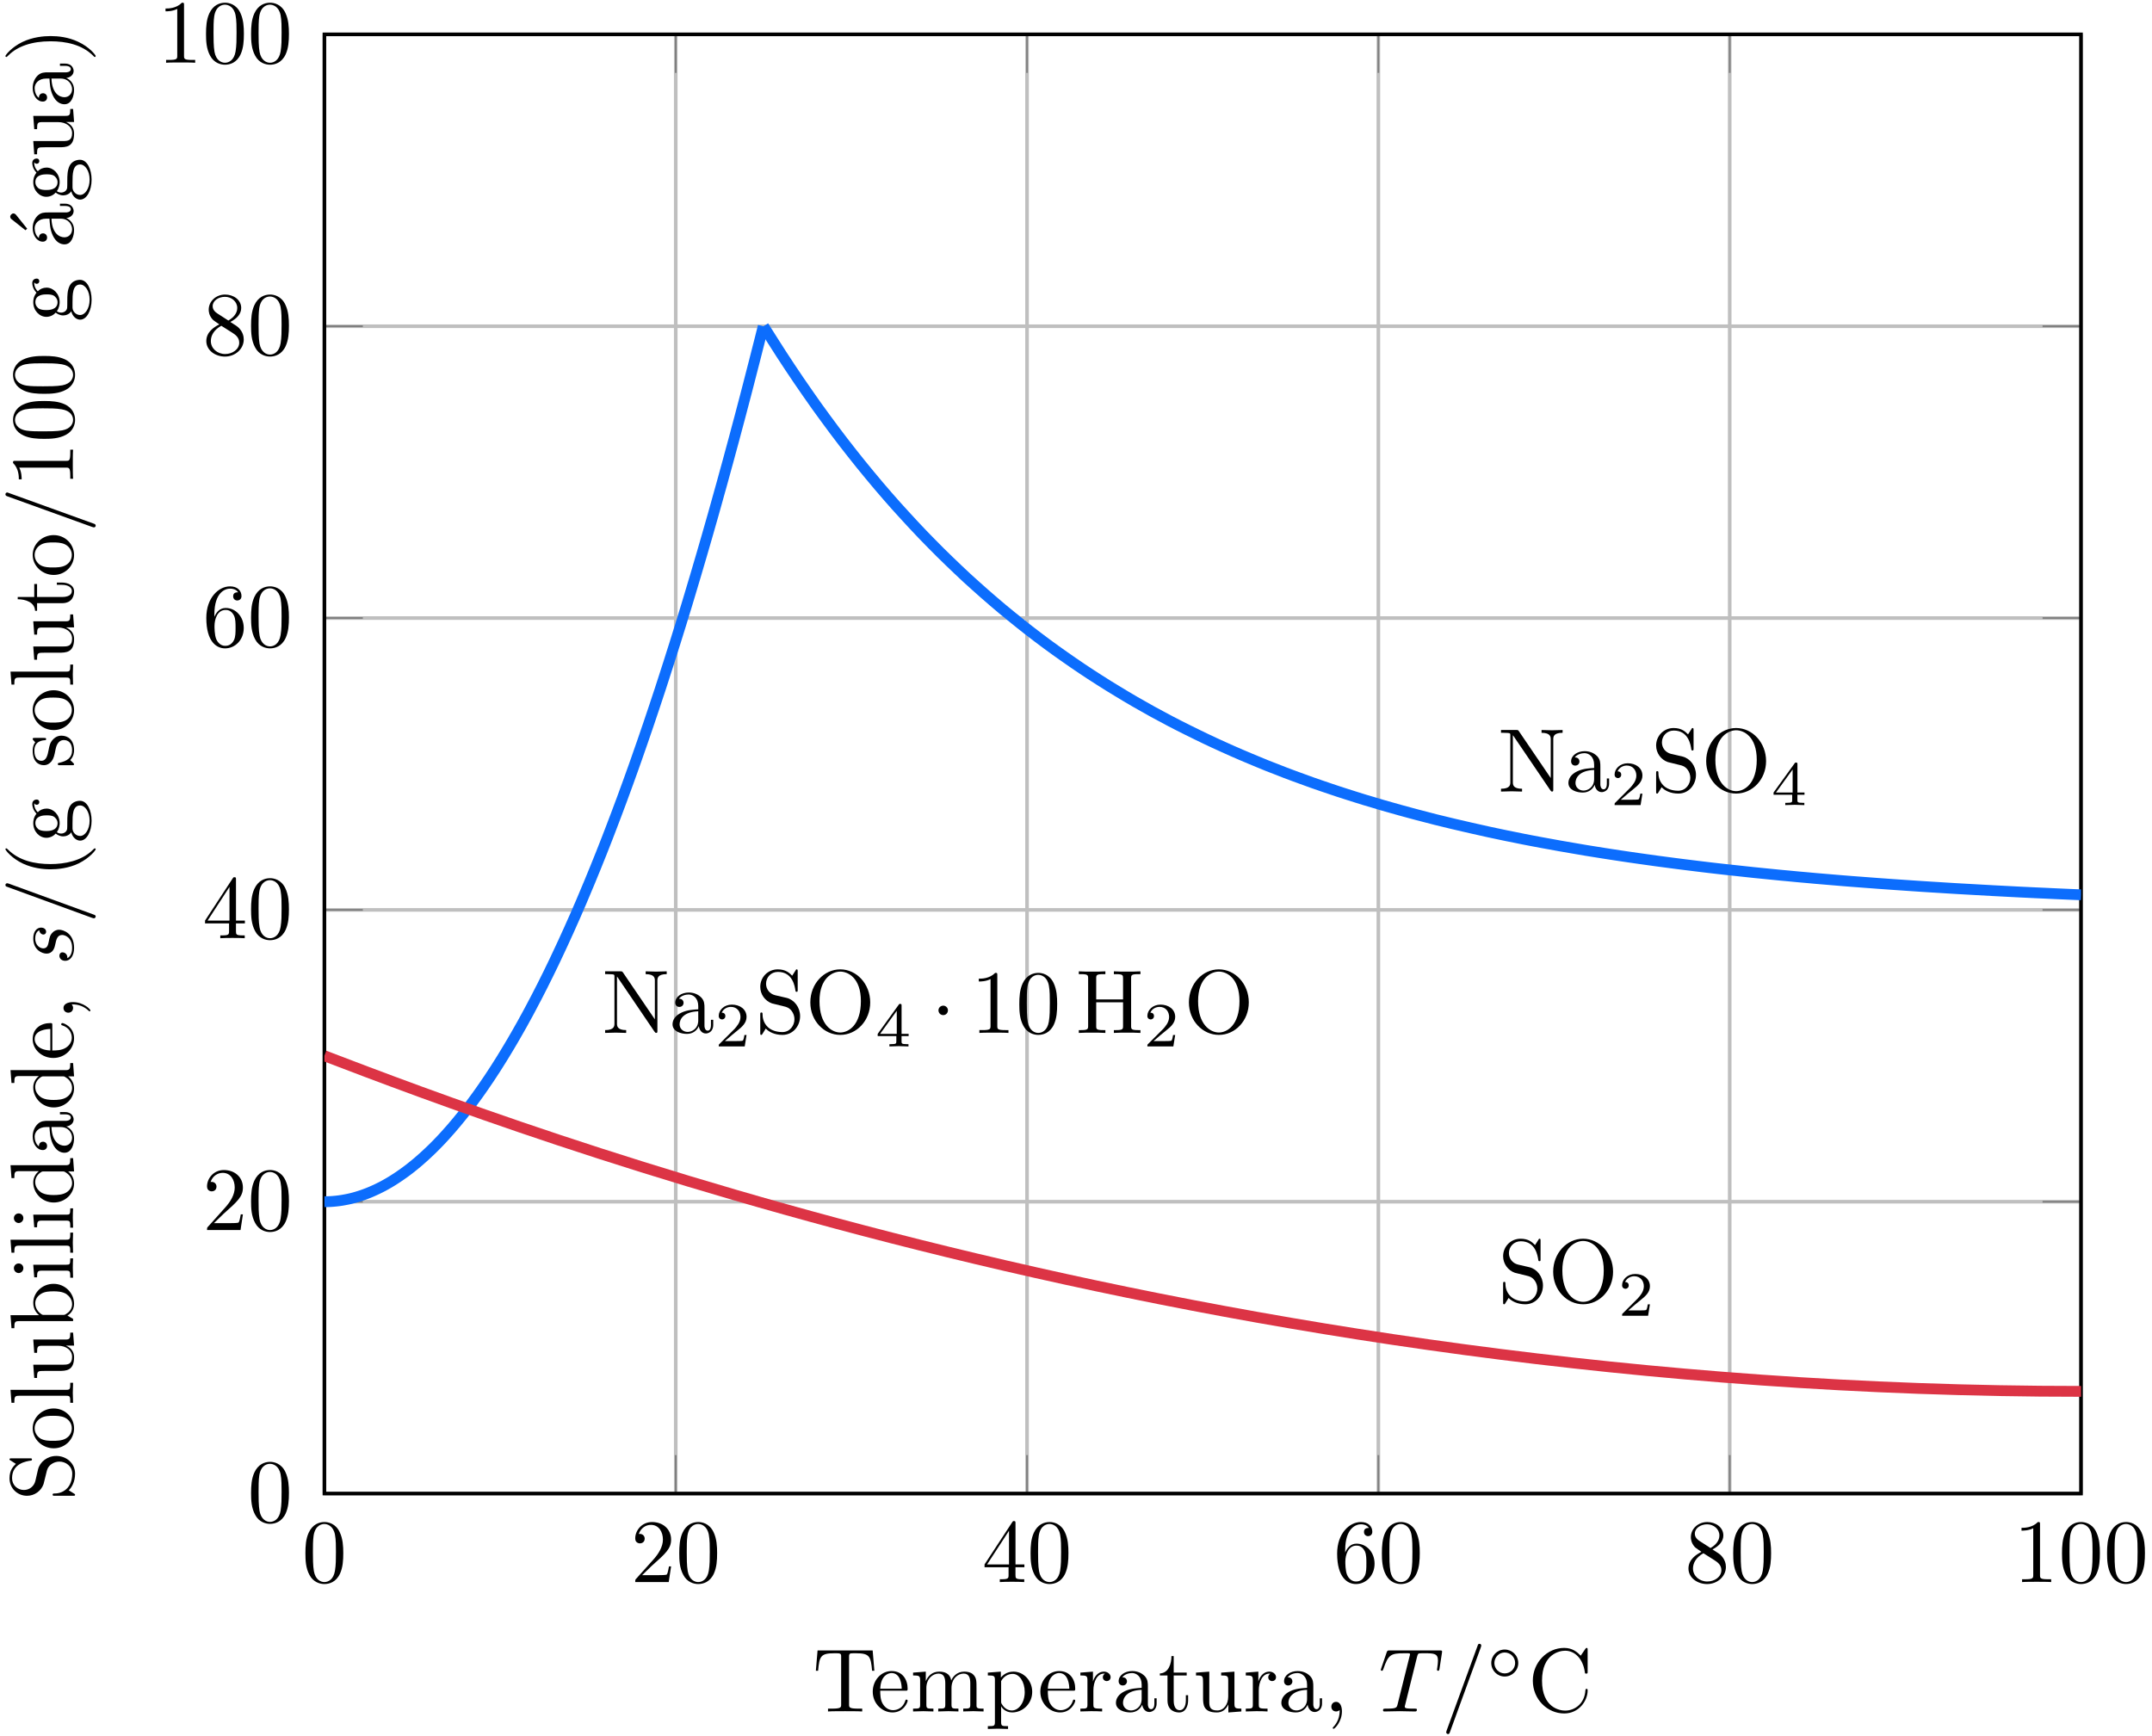 <?xml version="1.0" encoding="UTF-8"?>
<svg width="238pt" height="192pt" version="1.1" viewBox="0 0 238 192" xmlns="http://www.w3.org/2000/svg" xmlns:xlink="http://www.w3.org/1999/xlink">
<defs>
<symbol id="a" overflow="visible">
<path d="m4.578-3.188c0-0.797-0.047-1.594-0.391-2.328-0.453-0.969-1.281-1.125-1.688-1.125-0.609 0-1.328 0.266-1.75 1.188-0.312 0.688-0.359 1.469-0.359 2.266 0 0.75 0.031 1.641 0.453 2.406 0.422 0.797 1.156 1 1.641 1 0.531 0 1.297-0.203 1.734-1.156 0.312-0.688 0.359-1.469 0.359-2.25zm-0.812-0.125c0 0.75 0 1.422-0.109 2.062-0.156 0.953-0.719 1.25-1.172 1.25-0.391 0-0.984-0.25-1.156-1.203-0.109-0.594-0.109-1.516-0.109-2.109 0-0.641 0-1.297 0.078-1.828 0.188-1.188 0.938-1.281 1.188-1.281 0.328 0 0.984 0.188 1.172 1.172 0.109 0.562 0.109 1.312 0.109 1.938z"/>
</symbol>
<symbol id="v" overflow="visible">
<path d="m4.469-1.734h-0.234c-0.062 0.297-0.125 0.734-0.234 0.891-0.062 0.078-0.719 0.078-0.938 0.078h-1.797l1.062-1.031c1.547-1.375 2.141-1.906 2.141-2.906 0-1.141-0.891-1.938-2.109-1.938-1.125 0-1.859 0.922-1.859 1.812 0 0.547 0.5 0.547 0.531 0.547 0.172 0 0.516-0.109 0.516-0.531 0-0.25-0.188-0.516-0.531-0.516-0.078 0-0.094 0-0.125 0.016 0.219-0.656 0.766-1.016 1.344-1.016 0.906 0 1.328 0.812 1.328 1.625 0 0.797-0.484 1.578-1.047 2.203l-1.906 2.125c-0.109 0.109-0.109 0.141-0.109 0.375h3.703z"/>
</symbol>
<symbol id="u" overflow="visible">
<path d="m4.688-1.641v-0.312h-0.984v-4.531c0-0.203 0-0.266-0.172-0.266-0.078 0-0.109 0-0.188 0.125l-3.062 4.672v0.312h2.656v0.859c0 0.359-0.031 0.469-0.766 0.469h-0.203v0.312c0.406-0.031 0.922-0.031 1.344-0.031s0.938 0 1.359 0.031v-0.312h-0.219c-0.734 0-0.75-0.109-0.75-0.469v-0.859zm-1.703-0.312h-2.422l2.422-3.719z"/>
</symbol>
<symbol id="t" overflow="visible">
<path d="m4.562-2.031c0-1.266-0.891-2.219-2-2.219-0.672 0-1.047 0.5-1.25 0.984v-0.25c0-2.516 1.234-2.875 1.75-2.875 0.234 0 0.656 0.062 0.875 0.406-0.156 0-0.547 0-0.547 0.438 0 0.312 0.234 0.469 0.453 0.469 0.156 0 0.469-0.094 0.469-0.484 0-0.594-0.438-1.078-1.266-1.078-1.281 0-2.625 1.281-2.625 3.484 0 2.672 1.156 3.375 2.078 3.375 1.109 0 2.062-0.938 2.062-2.25zm-0.906-0.016c0 0.484 0 0.984-0.172 1.344-0.297 0.594-0.75 0.641-0.984 0.641-0.625 0-0.922-0.594-0.984-0.75-0.188-0.469-0.188-1.266-0.188-1.438 0-0.781 0.328-1.781 1.219-1.781 0.172 0 0.625 0 0.938 0.625 0.172 0.359 0.172 0.875 0.172 1.359z"/>
</symbol>
<symbol id="s" overflow="visible">
<path d="m4.562-1.672c0-0.359-0.109-0.812-0.5-1.234-0.188-0.203-0.344-0.297-0.984-0.703 0.719-0.375 1.203-0.891 1.203-1.547 0-0.922-0.875-1.484-1.781-1.484-1 0-1.812 0.734-1.812 1.672 0 0.172 0.016 0.625 0.438 1.094 0.109 0.109 0.484 0.359 0.734 0.531-0.578 0.297-1.438 0.844-1.438 1.844 0 1.047 1.016 1.719 2.062 1.719 1.125 0 2.078-0.828 2.078-1.891zm-0.719-3.484c0 0.578-0.391 1.047-0.984 1.391l-1.234-0.797c-0.453-0.297-0.5-0.625-0.5-0.797 0-0.609 0.656-1.031 1.359-1.031 0.719 0 1.359 0.516 1.359 1.234zm0.219 3.844c0 0.734-0.75 1.25-1.562 1.25-0.859 0-1.578-0.609-1.578-1.438 0-0.578 0.312-1.219 1.156-1.688l1.234 0.781c0.281 0.188 0.75 0.484 0.75 1.094z"/>
</symbol>
<symbol id="r" overflow="visible">
<path d="m4.172 0v-0.312h-0.312c-0.906 0-0.922-0.109-0.922-0.469v-5.594c0-0.25 0-0.266-0.234-0.266-0.625 0.641-1.5 0.641-1.812 0.641v0.312c0.203 0 0.781 0 1.297-0.266v5.172c0 0.359-0.031 0.469-0.922 0.469h-0.312v0.312c0.344-0.031 1.203-0.031 1.609-0.031 0.391 0 1.266 0 1.609 0.031z"/>
</symbol>
<symbol id="aw" overflow="visible">
<path d="m6.625-2.328c0-0.094 0-0.172-0.125-0.172-0.109 0-0.109 0.062-0.125 0.172-0.078 1.422-1.141 2.234-2.234 2.234-0.609 0-2.562-0.328-2.562-3.312 0-2.969 1.953-3.312 2.562-3.312 1.078 0 1.969 0.906 2.172 2.359 0.016 0.141 0.016 0.172 0.156 0.172 0.156 0 0.156-0.031 0.156-0.234v-2.359c0-0.172 0-0.25-0.109-0.25-0.031 0-0.078 0-0.156 0.125l-0.5 0.734c-0.359-0.359-0.875-0.859-1.828-0.859-1.875 0-3.469 1.594-3.469 3.625 0 2.062 1.609 3.625 3.469 3.625 1.625 0 2.594-1.391 2.594-2.547z"/>
</symbol>
<symbol id="q" overflow="visible">
<path d="m7.141-6.5v-0.312l-1.172 0.031-1.156-0.031v0.312c1.016 0 1.016 0.469 1.016 0.734v4.266l-3.516-5.172c-0.094-0.125-0.094-0.141-0.281-0.141h-1.703v0.312h0.297c0.141 0 0.344 0.016 0.484 0.016 0.234 0.031 0.25 0.047 0.25 0.234v5.203c0 0.266 0 0.734-1.031 0.734v0.312l1.172-0.031 1.156 0.031v-0.312c-1.016 0-1.016-0.469-1.016-0.734v-5.188c0.047 0.047 0.047 0.062 0.094 0.125l4.062 5.984c0.094 0.109 0.109 0.125 0.172 0.125 0.141 0 0.141-0.062 0.141-0.266v-5.5c0-0.266 0-0.734 1.031-0.734z"/>
</symbol>
<symbol id="d" overflow="visible">
<path d="m4.812-0.891v-0.562h-0.25v0.562c0 0.578-0.25 0.641-0.359 0.641-0.328 0-0.359-0.453-0.359-0.5v-1.984c0-0.422 0-0.812-0.359-1.188-0.391-0.391-0.891-0.547-1.375-0.547-0.812 0-1.5 0.469-1.5 1.125 0 0.297 0.203 0.469 0.453 0.469 0.281 0 0.469-0.203 0.469-0.453 0-0.125-0.062-0.453-0.516-0.453 0.266-0.359 0.766-0.469 1.078-0.469 0.484 0 1.062 0.391 1.062 1.281v0.359c-0.516 0.031-1.219 0.062-1.844 0.359-0.75 0.344-1 0.859-1 1.297 0 0.812 0.969 1.062 1.594 1.062 0.672 0 1.125-0.406 1.312-0.859 0.047 0.391 0.312 0.812 0.781 0.812 0.203 0 0.812-0.141 0.812-0.953zm-1.656-0.5c0 0.938-0.719 1.281-1.172 1.281-0.484 0-0.891-0.344-0.891-0.844 0-0.547 0.406-1.375 2.062-1.438z"/>
</symbol>
<symbol id="i" overflow="visible">
<path d="m4.969-1.859c0-0.984-0.656-1.812-1.484-2.016l-1.281-0.297c-0.625-0.156-1-0.688-1-1.266 0-0.703 0.531-1.312 1.312-1.312 1.656 0 1.875 1.641 1.938 2.078 0.016 0.062 0.016 0.125 0.125 0.125 0.125 0 0.125-0.047 0.125-0.234v-2c0-0.172 0-0.25-0.109-0.25-0.062 0-0.078 0.016-0.141 0.141l-0.359 0.562c-0.297-0.297-0.703-0.703-1.594-0.703-1.109 0-1.938 0.875-1.938 1.938 0 0.828 0.531 1.562 1.297 1.828 0.109 0.031 0.625 0.156 1.328 0.328 0.266 0.062 0.562 0.141 0.844 0.5 0.203 0.266 0.312 0.594 0.312 0.922 0 0.703-0.5 1.422-1.344 1.422-0.281 0-1.047-0.047-1.578-0.531-0.578-0.547-0.609-1.172-0.609-1.531-0.016-0.109-0.094-0.109-0.125-0.109-0.125 0-0.125 0.078-0.125 0.25v2c0 0.172 0 0.234 0.109 0.234 0.062 0 0.078-0.016 0.141-0.125 0 0 0.031-0.047 0.359-0.578 0.312 0.344 0.953 0.703 1.844 0.703 1.156 0 1.953-0.969 1.953-2.078z"/>
</symbol>
<symbol id="c" overflow="visible">
<path d="m7.188-3.375c0-2.031-1.5-3.656-3.312-3.656-1.797 0-3.312 1.594-3.312 3.656 0 2.047 1.531 3.594 3.312 3.594 1.812 0 3.312-1.578 3.312-3.594zm-1.031-0.141c0 2.641-1.359 3.469-2.281 3.469-0.953 0-2.297-0.875-2.297-3.469 0-2.578 1.469-3.266 2.297-3.266 0.859 0 2.281 0.703 2.281 3.266z"/>
</symbol>
<symbol id="aq" overflow="visible">
<path d="m4.172 0v-0.312h-0.312c-0.906 0-0.922-0.109-0.922-0.469v-5.594c0-0.25 0-0.266-0.234-0.266-0.625 0.641-1.5 0.641-1.812 0.641v0.312c0.203 0 0.781 0 1.297-0.266v5.172c0 0.359-0.031 0.469-0.922 0.469h-0.312v0.312c0.344-0.031 1.203-0.031 1.609-0.031 0.391 0 1.266 0 1.609 0.031z"/>
</symbol>
<symbol id="ap" overflow="visible">
<path d="m4.578-3.188c0-0.797-0.047-1.594-0.391-2.328-0.453-0.969-1.281-1.125-1.688-1.125-0.609 0-1.328 0.266-1.75 1.188-0.312 0.688-0.359 1.469-0.359 2.266 0 0.75 0.031 1.641 0.453 2.406 0.422 0.797 1.156 1 1.641 1 0.531 0 1.297-0.203 1.734-1.156 0.312-0.688 0.359-1.469 0.359-2.25zm-0.812-0.125c0 0.75 0 1.422-0.109 2.062-0.156 0.953-0.719 1.25-1.172 1.25-0.391 0-0.984-0.25-1.156-1.203-0.109-0.594-0.109-1.516-0.109-2.109 0-0.641 0-1.297 0.078-1.828 0.188-1.188 0.938-1.281 1.188-1.281 0.328 0 0.984 0.188 1.172 1.172 0.109 0.562 0.109 1.312 0.109 1.938z"/>
</symbol>
<symbol id="ao" overflow="visible">
<path d="m7.141 0v-0.312h-0.25c-0.766 0-0.781-0.109-0.781-0.469v-5.25c0-0.359 0.016-0.469 0.781-0.469h0.25v-0.312c-0.359 0.031-1.094 0.031-1.469 0.031s-1.125 0-1.469-0.031v0.312h0.234c0.766 0 0.781 0.109 0.781 0.469v2.328h-2.969v-2.328c0-0.359 0.016-0.469 0.781-0.469h0.234v-0.312c-0.344 0.031-1.078 0.031-1.469 0.031-0.375 0-1.125 0-1.469-0.031v0.312h0.234c0.766 0 0.797 0.109 0.797 0.469v5.25c0 0.359-0.031 0.469-0.797 0.469h-0.234v0.312c0.344-0.031 1.094-0.031 1.469-0.031s1.125 0 1.469 0.031v-0.312h-0.234c-0.766 0-0.781-0.109-0.781-0.469v-2.609h2.969v2.609c0 0.359-0.016 0.469-0.781 0.469h-0.234v0.312c0.344-0.031 1.078-0.031 1.453-0.031 0.391 0 1.125 0 1.484 0.031z"/>
</symbol>
<symbol id="an" overflow="visible">
<path d="m6.828-4.5-0.188-2.25h-6.094l-0.188 2.25h0.25c0.141-1.609 0.281-1.938 1.797-1.938 0.172 0 0.438 0 0.531 0.016 0.219 0.047 0.219 0.156 0.219 0.375v5.266c0 0.328 0 0.469-1.047 0.469h-0.406v0.312c0.406-0.031 1.422-0.031 1.891-0.031 0.453 0 1.484 0 1.891 0.031v-0.312h-0.406c-1.047 0-1.047-0.141-1.047-0.469v-5.266c0-0.188 0-0.328 0.188-0.375 0.109-0.016 0.375-0.016 0.562-0.016 1.516 0 1.656 0.328 1.797 1.938z"/>
</symbol>
<symbol id="o" overflow="visible">
<path d="m4.141-1.188c0-0.094-0.078-0.125-0.141-0.125-0.078 0-0.109 0.062-0.125 0.141-0.344 1.031-1.25 1.031-1.344 1.031-0.5 0-0.891-0.297-1.125-0.672-0.297-0.469-0.297-1.125-0.297-1.484h2.781c0.219 0 0.25 0 0.25-0.219 0-0.984-0.547-1.953-1.781-1.953-1.156 0-2.078 1.031-2.078 2.281 0 1.328 1.047 2.297 2.188 2.297 1.219 0 1.672-1.109 1.672-1.297zm-0.656-1.328h-2.375c0.062-1.484 0.906-1.734 1.25-1.734 1.016 0 1.125 1.344 1.125 1.734z"/>
</symbol>
<symbol id="av" overflow="visible">
<path d="m8.109 0v-0.312c-0.516 0-0.766 0-0.781-0.297v-1.906c0-0.859 0-1.156-0.312-1.516-0.141-0.172-0.469-0.375-1.047-0.375-0.828 0-1.281 0.594-1.438 0.984-0.141-0.875-0.875-0.984-1.328-0.984-0.734 0-1.203 0.422-1.484 1.047v-1.047l-1.406 0.109v0.312c0.703 0 0.781 0.062 0.781 0.562v2.672c0 0.438-0.109 0.438-0.781 0.438v0.312l1.141-0.031 1.109 0.031v-0.312c-0.672 0-0.781 0-0.781-0.438v-1.844c0-1.031 0.719-1.594 1.344-1.594 0.641 0 0.75 0.531 0.75 1.109v2.328c0 0.438-0.109 0.438-0.781 0.438v0.312l1.125-0.031 1.109 0.031v-0.312c-0.656 0-0.766 0-0.766-0.438v-1.844c0-1.031 0.703-1.594 1.344-1.594 0.625 0 0.734 0.531 0.734 1.109v2.328c0 0.438-0.109 0.438-0.781 0.438v0.312l1.125-0.031z"/>
</symbol>
<symbol id="au" overflow="visible">
<path d="m5.188-2.156c0-1.266-0.953-2.25-2.078-2.25-0.781 0-1.203 0.438-1.391 0.656v-0.656l-1.438 0.109v0.312c0.703 0 0.781 0.062 0.781 0.5v4.656c0 0.453-0.109 0.453-0.781 0.453v0.312l1.109-0.031 1.125 0.031v-0.312c-0.656 0-0.766 0-0.766-0.453v-1.766c0.047 0.172 0.469 0.703 1.219 0.703 1.188 0 2.219-0.984 2.219-2.266zm-0.828 0c0 1.203-0.688 2.047-1.422 2.047-0.406 0-0.781-0.203-1.047-0.609-0.141-0.203-0.141-0.219-0.141-0.422v-2.219c0.281-0.516 0.766-0.797 1.281-0.797 0.734 0 1.328 0.875 1.328 2z"/>
</symbol>
<symbol id="p" overflow="visible">
<path d="m3.625-3.797c0-0.312-0.312-0.609-0.734-0.609-0.734 0-1.094 0.672-1.219 1.094v-1.094l-1.391 0.109v0.312c0.703 0 0.781 0.062 0.781 0.562v2.672c0 0.438-0.109 0.438-0.781 0.438v0.312l1.141-0.031c0.391 0 0.859 0 1.266 0.031v-0.312h-0.219c-0.734 0-0.75-0.109-0.75-0.469v-1.531c0-0.984 0.422-1.875 1.172-1.875 0.062 0 0.094 0 0.109 0.016-0.031 0-0.234 0.125-0.234 0.391s0.219 0.422 0.438 0.422c0.172 0 0.422-0.125 0.422-0.438z"/>
</symbol>
<symbol id="at" overflow="visible">
<path d="m3.312-1.234v-0.562h-0.25v0.547c0 0.734-0.297 1.109-0.672 1.109-0.672 0-0.672-0.906-0.672-1.078v-2.766h1.438v-0.312h-1.438v-1.828h-0.25c0 0.812-0.297 1.875-1.281 1.922v0.219h0.844v2.75c0 1.219 0.938 1.344 1.297 1.344 0.703 0 0.984-0.703 0.984-1.344z"/>
</symbol>
<symbol id="as" overflow="visible">
<path d="m5.328 0v-0.312c-0.688 0-0.766-0.062-0.766-0.562v-3.531l-1.469 0.109v0.312c0.688 0 0.781 0.062 0.781 0.562v1.766c0 0.875-0.484 1.547-1.219 1.547-0.828 0-0.875-0.469-0.875-0.984v-3.312l-1.469 0.109v0.312c0.781 0 0.781 0.031 0.781 0.906v1.5c0 0.781 0 1.688 1.516 1.688 0.562 0 1-0.281 1.281-0.891v0.891z"/>
</symbol>
<symbol id="ar" overflow="visible">
<path d="m2.031-0.016c0-0.625-0.25-1.047-0.641-1.047-0.359 0-0.531 0.281-0.531 0.531 0 0.266 0.172 0.531 0.531 0.531 0.141 0 0.281-0.062 0.391-0.156 0.016 0.781-0.25 1.391-0.688 1.859-0.062 0.062-0.078 0.078-0.078 0.109 0 0.078 0.047 0.109 0.094 0.109 0.125 0 0.922-0.781 0.922-1.938z"/>
</symbol>
<symbol id="b" overflow="visible">
<path d="m3.516-1.266h-0.234c-0.016 0.156-0.094 0.562-0.188 0.625-0.047 0.047-0.578 0.047-0.688 0.047h-1.281c0.734-0.641 0.984-0.844 1.391-1.172 0.516-0.406 1-0.844 1-1.5 0-0.844-0.734-1.359-1.625-1.359-0.859 0-1.453 0.609-1.453 1.25 0 0.344 0.297 0.391 0.375 0.391 0.156 0 0.359-0.125 0.359-0.375 0-0.125-0.047-0.375-0.406-0.375 0.219-0.484 0.688-0.641 1.016-0.641 0.703 0 1.062 0.547 1.062 1.109 0 0.609-0.438 1.078-0.656 1.328l-1.672 1.672c-0.078 0.062-0.078 0.078-0.078 0.266h2.875z"/>
</symbol>
<symbol id="n" overflow="visible">
<path d="m3.688-1.141v-0.25h-0.781v-3.109c0-0.141 0-0.203-0.141-0.203-0.094 0-0.125 0-0.188 0.109l-2.312 3.203v0.25h2.062v0.562c0 0.25 0 0.328-0.578 0.328h-0.188v0.25l1.047-0.031 1.062 0.031v-0.25h-0.188c-0.578 0-0.578-0.078-0.578-0.328v-0.562zm-1.312-0.25h-1.844l1.844-2.547z"/>
</symbol>
<symbol id="am" overflow="visible">
<path d="m1.906-2.5c0-0.281-0.234-0.516-0.516-0.516-0.297 0-0.531 0.234-0.531 0.516 0 0.297 0.234 0.531 0.531 0.531 0.281 0 0.516-0.234 0.516-0.531z"/>
</symbol>
<symbol id="al" overflow="visible">
<path d="m6.734-4.734 0.266-1.734c0.016-0.047 0.016-0.141 0.016-0.172 0-0.109-0.094-0.109-0.266-0.109h-5.531c-0.234 0-0.25 0.016-0.328 0.203l-0.594 1.75c0 0.016-0.062 0.188-0.062 0.188 0 0.047 0.062 0.109 0.125 0.109 0.094 0 0.109-0.062 0.172-0.219 0.531-1.547 0.797-1.719 2.266-1.719h0.391c0.281 0 0.281 0.031 0.281 0.125 0 0.047-0.031 0.172-0.047 0.203l-1.328 5.328c-0.094 0.359-0.125 0.469-1.188 0.469-0.359 0-0.422 0-0.422 0.188 0 0.125 0.109 0.125 0.172 0.125 0.266 0 0.547-0.016 0.812-0.016l0.859-0.016 0.828 0.016c0.281 0 0.578 0.016 0.859 0.016 0.094 0 0.219 0 0.219-0.203 0-0.109-0.078-0.109-0.344-0.109-0.234 0-0.375 0-0.625-0.016-0.297-0.031-0.375-0.062-0.375-0.219 0 0 0-0.062 0.047-0.203l1.312-5.297c0.078-0.281 0.109-0.344 0.234-0.375 0.094-0.016 0.422-0.016 0.625-0.016 1.016 0 1.453 0.031 1.453 0.812 0 0.156-0.031 0.547-0.078 0.797 0 0.047-0.031 0.156-0.031 0.188 0 0.062 0.031 0.141 0.125 0.141 0.109 0 0.125-0.078 0.156-0.234z"/>
</symbol>
<symbol id="ak" overflow="visible">
<path d="m4.422-7.281c0-0.109-0.078-0.203-0.188-0.203-0.078 0-0.141 0.031-0.172 0.094l-3.469 9.5c-0.047 0.141-0.047 0.188-0.047 0.188 0 0.109 0.094 0.203 0.203 0.203 0.125 0 0.156-0.078 0.219-0.25l3.406-9.344c0.047-0.141 0.047-0.188 0.047-0.188z"/>
</symbol>
<symbol id="aj" overflow="visible">
<path d="m3.531-1.734c0-0.859-0.688-1.5-1.5-1.5-0.828 0-1.484 0.672-1.484 1.484 0 0.844 0.672 1.5 1.484 1.5 0.828 0 1.5-0.672 1.5-1.484zm-0.344-0.016c0 0.641-0.516 1.156-1.156 1.156s-1.141-0.531-1.141-1.141c0-0.656 0.516-1.172 1.141-1.172 0.656 0 1.156 0.531 1.156 1.156z"/>
</symbol>
<symbol id="ai" overflow="visible">
<path d="m-1.859-4.969c-0.984 0-1.812 0.656-2.016 1.484l-0.297 1.281c-0.156 0.625-0.688 1-1.266 1-0.703 0-1.312-0.531-1.312-1.312 0-1.656 1.641-1.875 2.078-1.938 0.062-0.016 0.125-0.016 0.125-0.125 0-0.125-0.047-0.125-0.234-0.125h-2c-0.172 0-0.25 0-0.25 0.109 0 0.062 0.016 0.078 0.141 0.141l0.562 0.359c-0.297 0.297-0.703 0.703-0.703 1.594 0 1.109 0.875 1.938 1.938 1.938 0.828 0 1.562-0.531 1.828-1.297 0.031-0.109 0.156-0.625 0.328-1.328 0.062-0.266 0.141-0.562 0.5-0.844 0.266-0.203 0.594-0.312 0.922-0.312 0.703 0 1.422 0.5 1.422 1.344 0 0.281-0.047 1.047-0.531 1.578-0.547 0.578-1.172 0.609-1.531 0.609-0.109 0.016-0.109 0.094-0.109 0.125 0 0.125 0.078 0.125 0.25 0.125h2c0.172 0 0.234 0 0.234-0.109 0-0.062-0.016-0.078-0.125-0.141 0 0-0.047-0.031-0.578-0.359 0.344-0.312 0.703-0.953 0.703-1.844 0-1.156-0.969-1.953-2.078-1.953z"/>
</symbol>
<symbol id="g" overflow="visible">
<path d="m-2.141-4.688c-1.266 0-2.328 0.984-2.328 2.188 0 1.25 1.094 2.219 2.328 2.219 1.297 0 2.25-1.031 2.25-2.203 0-1.203-0.984-2.203-2.25-2.203zm-0.078 0.812c0.359 0 0.906 0 1.344 0.219 0.453 0.234 0.734 0.672 0.734 1.156 0 0.438-0.203 0.875-0.672 1.141-0.438 0.25-1.047 0.25-1.406 0.25-0.391 0-0.922 0-1.359-0.234-0.453-0.266-0.672-0.734-0.672-1.141 0-0.438 0.219-0.859 0.656-1.125 0.422-0.266 1-0.266 1.375-0.266z"/>
</symbol>
<symbol id="f" overflow="visible">
<path d="m0-2.547h-0.312c0 0.672 0 0.781-0.438 0.781h-6.172l0.109 1.438h0.312c0-0.703 0.062-0.781 0.562-0.781h5.188c0.438 0 0.438 0.109 0.438 0.781h0.312l-0.031-1.109z"/>
</symbol>
<symbol id="e" overflow="visible">
<path d="m0-5.328h-0.312c0 0.688-0.062 0.766-0.562 0.766h-3.531l0.109 1.469h0.312c0-0.688 0.062-0.781 0.562-0.781h1.766c0.875 0 1.547 0.484 1.547 1.219 0 0.828-0.469 0.875-0.984 0.875h-3.312l0.109 1.469h0.312c0-0.781 0.031-0.781 0.906-0.781h1.5c0.781 0 1.688 0 1.688-1.516 0-0.562-0.281-1-0.891-1.281h0.891z"/>
</symbol>
<symbol id="ab" overflow="visible">
<path d="m-2.156-5.188c-1.266 0-2.25 0.969-2.25 2.109 0 0.781 0.469 1.203 0.641 1.359h-3.156l0.109 1.438h0.312c0-0.703 0.062-0.781 0.562-0.781h5.938v-0.25l-0.625-0.359c0.234-0.141 0.734-0.562 0.734-1.297 0-1.188-0.984-2.219-2.266-2.219zm0 0.828c0.359 0 0.953 0.016 1.406 0.297 0.312 0.219 0.641 0.594 0.641 1.125 0 0.453-0.234 0.812-0.609 1.047-0.203 0.141-0.234 0.141-0.422 0.141h-2.047c-0.188 0-0.203 0-0.359-0.109-0.562-0.391-0.641-0.938-0.641-1.172 0-0.453 0.266-0.812 0.641-1.047 0.406-0.266 0.969-0.281 1.391-0.281z"/>
</symbol>
<symbol id="l" overflow="visible">
<path d="m0-2.469h-0.312c0 0.672-0.047 0.703-0.438 0.703h-3.656l0.109 1.391h0.312c0-0.641 0.062-0.734 0.547-0.734h2.688c0.438 0 0.438 0.109 0.438 0.781h0.312l-0.031-1.094c0-0.359 0.016-0.703 0.031-1.047zm-6.016 0.562c-0.281 0-0.531 0.219-0.531 0.516 0 0.344 0.281 0.547 0.531 0.547 0.266 0 0.516-0.234 0.516-0.531 0-0.344-0.266-0.531-0.516-0.531z"/>
</symbol>
<symbol id="k" overflow="visible">
<path d="m0-5.25h-0.312c0 0.688-0.062 0.781-0.562 0.781h-6.047l0.109 1.422h0.312c0-0.688 0.062-0.766 0.562-0.766h2.156c-0.359 0.281-0.625 0.719-0.625 1.25 0 1.172 0.984 2.219 2.266 2.219 1.266 0 2.25-0.969 2.25-2.109 0-0.641-0.344-1.078-0.656-1.328h0.656zm-1.172 1.469c0.172 0 0.188 0 0.359 0.109 0.484 0.297 0.703 0.734 0.703 1.172 0 0.453-0.266 0.812-0.641 1.047-0.406 0.25-0.969 0.281-1.391 0.281-0.359 0-0.953-0.016-1.406-0.297-0.312-0.219-0.641-0.594-0.641-1.141 0-0.344 0.156-0.766 0.594-1.062 0.172-0.109 0.188-0.109 0.375-0.109z"/>
</symbol>
<symbol id="j" overflow="visible">
<path d="m-0.891-4.812h-0.562v0.25h0.562c0.578 0 0.641 0.25 0.641 0.359 0 0.328-0.453 0.359-0.5 0.359h-1.984c-0.422 0-0.812 0-1.188 0.359-0.391 0.391-0.547 0.891-0.547 1.375 0 0.812 0.469 1.5 1.125 1.5 0.297 0 0.469-0.203 0.469-0.453 0-0.281-0.203-0.469-0.453-0.469-0.125 0-0.453 0.062-0.453 0.516-0.359-0.266-0.469-0.766-0.469-1.078 0-0.484 0.391-1.062 1.281-1.062h0.359c0.031 0.516 0.062 1.219 0.359 1.844 0.344 0.75 0.859 1 1.297 1 0.812 0 1.062-0.969 1.062-1.594 0-0.672-0.406-1.125-0.859-1.312 0.391-0.047 0.812-0.312 0.812-0.781 0-0.203-0.141-0.812-0.953-0.812zm-0.5 1.656c0.938 0 1.281 0.719 1.281 1.172 0 0.484-0.344 0.891-0.844 0.891-0.547 0-1.375-0.406-1.438-2.062z"/>
</symbol>
<symbol id="aa" overflow="visible">
<path d="m-1.188-4.141c-0.094 0-0.125 0.078-0.125 0.141 0 0.078 0.062 0.109 0.141 0.125 1.031 0.344 1.031 1.25 1.031 1.344 0 0.5-0.297 0.891-0.672 1.125-0.469 0.297-1.125 0.297-1.484 0.297v-2.781c0-0.219 0-0.25-0.219-0.25-0.984 0-1.953 0.547-1.953 1.781 0 1.156 1.031 2.078 2.281 2.078 1.328 0 2.297-1.047 2.297-2.188 0-1.219-1.109-1.672-1.297-1.672zm-1.328 0.656v2.375c-1.484-0.062-1.734-0.906-1.734-1.25 0-1.016 1.344-1.125 1.734-1.125z"/>
</symbol>
<symbol id="ah" overflow="visible">
<path d="m-0.016-2.031c-0.625 0-1.047 0.25-1.047 0.641 0 0.359 0.281 0.531 0.531 0.531 0.266 0 0.531-0.172 0.531-0.531 0-0.141-0.062-0.281-0.156-0.391 0.781-0.016 1.391 0.25 1.859 0.688 0.062 0.062 0.078 0.078 0.109 0.078 0.078 0 0.109-0.047 0.109-0.094 0-0.125-0.781-0.922-1.938-0.922z"/>
</symbol>
<symbol id="h" overflow="visible">
<path d="m-4.031-4.828c-0.172 0-0.484 0.109-0.484 0.5 0 0.203 0.062 0.641 0.469 1.062-0.328 0.422-0.359 0.828-0.359 1.047 0 0.938 0.688 1.625 1.453 1.625 0.438 0 0.812-0.219 1.031-0.469 0.141 0.125 0.469 0.312 0.828 0.312 0.312 0 0.688-0.141 0.891-0.453 0.156 0.609 0.594 0.922 0.984 0.922 0.719 0 1.266-0.984 1.266-2.203 0-1.172-0.5-2.203-1.281-2.203-0.344 0-0.859 0.125-1.141 0.641-0.266 0.531-0.266 1.109-0.266 1.719 0 0.25 0 0.672-0.016 0.75-0.047 0.312-0.344 0.516-0.672 0.516-0.031 0-0.266 0-0.469-0.156 0.281-0.391 0.312-0.812 0.312-1 0-0.922-0.688-1.609-1.453-1.609-0.375 0-0.734 0.156-0.969 0.406-0.344-0.359-0.391-0.719-0.391-0.891 0 0 0-0.078 0.016-0.109 0.031 0.109 0.141 0.172 0.266 0.172 0.172 0 0.281-0.141 0.281-0.297 0-0.094-0.062-0.281-0.297-0.281zm1.078 1.75c0.266 0 0.594 0 0.844 0.156 0.109 0.078 0.391 0.312 0.391 0.703 0 0.875-1 0.875-1.219 0.875-0.266 0-0.594-0.016-0.844-0.156-0.109-0.078-0.391-0.312-0.391-0.719 0-0.859 0.984-0.859 1.219-0.859zm3.734-1.094c0.547 0 1.047 0.703 1.047 1.672 0 1.016-0.516 1.703-1.047 1.703-0.453 0-0.828-0.375-0.844-0.812v-0.594c0-0.859 0-1.969 0.844-1.969z"/>
</symbol>
<symbol id="ag" overflow="visible">
<path d="m-1.281-3.594c-0.516 0-0.828 0.297-0.938 0.422-0.328 0.328-0.406 0.719-0.484 1.141-0.109 0.562-0.234 1.219-0.812 1.219-0.359 0-0.766-0.25-0.766-1.109 0-1.094 0.906-1.156 1.203-1.172 0.094 0 0.094-0.109 0.094-0.109 0-0.141-0.047-0.141-0.234-0.141h-1.016c-0.156 0-0.234 0-0.234 0.109 0 0.047 0 0.078 0.125 0.203 0.031 0.031 0.125 0.125 0.156 0.172-0.281 0.375-0.281 0.781-0.281 0.938 0 1.219 0.672 1.594 1.234 1.594 0.344 0 0.625-0.156 0.844-0.422 0.25-0.328 0.312-0.609 0.453-1.328 0.047-0.219 0.203-1.031 0.922-1.031 0.5 0 0.906 0.344 0.906 1.125 0 0.844-0.562 1.203-1.422 1.391-0.125 0.031-0.156 0.031-0.156 0.141 0 0.125 0.062 0.125 0.234 0.125h1.328c0.172 0 0.234 0 0.234-0.109 0-0.047-0.016-0.062-0.203-0.25-0.016-0.016-0.031-0.016-0.219-0.203 0.406-0.438 0.422-0.891 0.422-1.094 0-1.141-0.672-1.609-1.391-1.609z"/>
</symbol>
<symbol id="af" overflow="visible">
<path d="m-1.234-3.312h-0.562v0.25h0.547c0.734 0 1.109 0.297 1.109 0.672 0 0.672-0.906 0.672-1.078 0.672h-2.766v-1.438h-0.312v1.438h-1.828v0.25c0.812 0 1.875 0.297 1.922 1.281h0.219v-0.844h2.75c1.219 0 1.344-0.938 1.344-1.297 0-0.703-0.703-0.984-1.344-0.984z"/>
</symbol>
<symbol id="ae" overflow="visible">
<path d="m-7.281-4.422c-0.109 0-0.203 0.094-0.203 0.203 0 0.141 0.109 0.188 0.203 0.219l9.391 3.391c0.141 0.047 0.188 0.047 0.188 0.047 0.109 0 0.203-0.078 0.203-0.188 0-0.141-0.109-0.188-0.203-0.219l-9.391-3.391c-0.141-0.062-0.188-0.062-0.188-0.062z"/>
</symbol>
<symbol id="ad" overflow="visible">
<path d="m0-4.172h-0.312v0.312c0 0.906-0.109 0.922-0.469 0.922h-5.594c-0.25 0-0.266 0-0.266 0.234 0.641 0.625 0.641 1.5 0.641 1.812h0.312c0-0.203 0-0.781-0.266-1.297h5.172c0.359 0 0.469 0.031 0.469 0.922v0.312h0.312c-0.031-0.344-0.031-1.203-0.031-1.609 0-0.391 0-1.266 0.031-1.609z"/>
</symbol>
<symbol id="m" overflow="visible">
<path d="m-3.188-4.578c-0.797 0-1.594 0.047-2.328 0.391-0.969 0.453-1.125 1.281-1.125 1.688 0 0.609 0.266 1.328 1.188 1.75 0.688 0.312 1.469 0.359 2.266 0.359 0.75 0 1.641-0.031 2.406-0.453 0.797-0.422 1-1.156 1-1.641 0-0.531-0.203-1.297-1.156-1.734-0.688-0.312-1.469-0.359-2.25-0.359zm-0.125 0.812c0.75 0 1.422 0 2.062 0.109 0.953 0.156 1.25 0.719 1.25 1.172 0 0.391-0.25 0.984-1.203 1.156-0.594 0.109-1.516 0.109-2.109 0.109-0.641 0-1.297 0-1.828-0.078-1.188-0.188-1.281-0.938-1.281-1.188 0-0.328 0.188-0.984 1.172-1.172 0.562-0.109 1.312-0.109 1.938-0.109z"/>
</symbol>
<symbol id="ac" overflow="visible">
<path d="m-0.891-4.812h-0.562v0.25h0.562c0.578 0 0.641 0.25 0.641 0.359 0 0.328-0.453 0.359-0.5 0.359h-1.984c-0.422 0-0.812 0-1.188 0.359-0.391 0.391-0.547 0.891-0.547 1.375 0 0.812 0.469 1.5 1.125 1.5 0.297 0 0.469-0.203 0.469-0.453 0-0.281-0.203-0.469-0.453-0.469-0.125 0-0.453 0.062-0.453 0.516-0.359-0.266-0.469-0.766-0.469-1.078 0-0.484 0.391-1.062 1.281-1.062h0.359c0.031 0.516 0.062 1.219 0.359 1.844 0.344 0.75 0.859 1 1.297 1 0.812 0 1.062-0.969 1.062-1.594 0-0.672-0.406-1.125-0.859-1.312 0.391-0.047 0.812-0.312 0.812-0.781 0-0.203-0.141-0.812-0.953-0.812zm-0.5 1.656c0.938 0 1.281 0.719 1.281 1.172 0 0.484-0.344 0.891-0.844 0.891-0.547 0-1.375-0.406-1.438-2.062zm-5.203-0.578c-0.188 0-0.359 0.188-0.359 0.359 0 0.156 0.109 0.266 0.172 0.297l1.516 1.203 0.188-0.172-1.219-1.516c-0.078-0.094-0.188-0.172-0.297-0.172z"/>
</symbol>
<symbol id="z" overflow="visible">
<path d="m-1.547-3.953c-0.359 0-0.609 0.188-0.719 0.312-0.281 0.266-0.344 0.562-0.422 1-0.078 0.359-0.156 0.75-0.609 0.75-0.281 0-0.891-0.234-0.891-1.109 0-0.25 0.078-0.75 0.453-0.891 0.016 0.266 0.234 0.469 0.453 0.469 0.141 0 0.297-0.094 0.297-0.312s-0.172-0.453-0.562-0.453c-0.453 0-0.859 0.422-0.859 1.188 0 1.312 1.016 1.688 1.453 1.688 0.781 0 0.922-0.734 0.984-1.031 0.109-0.516 0.219-1.031 0.766-1.031 0.25 0 1.094 0.219 1.094 1.422 0 0.141 0 0.906-0.531 1.141 0.047-0.391-0.25-0.641-0.531-0.641-0.219 0-0.344 0.172-0.344 0.375 0 0.266 0.203 0.562 0.656 0.562 0.562 0 0.969-0.578 0.969-1.422 0-1.625-1.203-2.016-1.656-2.016z"/>
</symbol>
<symbol id="y" overflow="visible">
<path d="m-7.281-4.422c-0.109 0-0.203 0.078-0.203 0.188 0 0.078 0.031 0.141 0.094 0.172l9.5 3.469c0.141 0.047 0.188 0.047 0.188 0.047 0.109 0 0.203-0.094 0.203-0.203 0-0.125-0.078-0.156-0.25-0.219l-9.344-3.406c-0.141-0.047-0.188-0.047-0.188-0.047z"/>
</symbol>
<symbol id="x" overflow="visible">
<path d="m2.391-3.297c-0.031 0-0.047 0-0.219 0.172-1.25 1.234-3.141 1.562-4.672 1.562-1.734 0-3.469-0.375-4.703-1.609-0.125-0.125-0.141-0.125-0.172-0.125-0.078 0-0.109 0.031-0.109 0.094 0 0.109 0.688 1 1.953 1.594 1.094 0.5 2.203 0.625 3.031 0.625 0.781 0 1.984-0.109 3.125-0.656 1.219-0.609 1.875-1.453 1.875-1.562 0-0.062-0.031-0.094-0.109-0.094z"/>
</symbol>
<symbol id="w" overflow="visible">
<path d="m-2.5-2.875c-0.766 0-1.969 0.109-3.109 0.656-1.219 0.594-1.875 1.453-1.875 1.547 0 0.062 0.047 0.109 0.109 0.109 0.031 0 0.047 0 0.234-0.188 0.984-0.984 2.562-1.547 4.641-1.547 1.719 0 3.469 0.359 4.719 1.594 0.125 0.141 0.141 0.141 0.172 0.141 0.062 0 0.109-0.047 0.109-0.109 0-0.094-0.688-1-1.953-1.578-1.094-0.516-2.203-0.625-3.047-0.625z"/>
</symbol>
<clipPath id="az">
<path d="m35.879 19h66.121v131h-66.121z"/>
</clipPath>
<clipPath id="ay">
<path d="m67 19h163.15v97h-163.15z"/>
</clipPath>
<clipPath id="ax">
<path d="m35.879 99h194.27v66.199h-194.27z"/>
</clipPath>
</defs>
<path transform="matrix(1 0 0 -1 35.878 165.2)" d="m9.0625e-4 -0.001v161.4m38.855-161.4v161.4m38.852-161.4v161.4m38.855-161.4v161.4m38.855-161.4v161.4m38.855-161.4v161.4" fill="none" stroke="#bfbfbf" stroke-miterlimit="10" stroke-width=".399"/>
<path transform="matrix(1 0 0 -1 35.878 165.2)" d="m9.0625e-4 -0.001h194.27m-194.27 32.281h194.27m-194.27 32.277h194.27m-194.27 32.281h194.27m-194.27 32.277h194.27m-194.27 32.281h194.27" fill="none" stroke="#bfbfbf" stroke-miterlimit="10" stroke-width=".399"/>
<path transform="matrix(1 0 0 -1 35.878 165.2)" d="m9.0625e-4 -0.001v4.254m38.855-4.254v4.254m38.852-4.254v4.254m38.855-4.254v4.254m38.855-4.254v4.254m38.855-4.254v4.254m-194.27 157.14v-4.254m38.855 4.254v-4.254m38.852 4.254v-4.254m38.855 4.254v-4.254m38.855 4.254v-4.254m38.855 4.254v-4.254" fill="none" stroke="#7f7f7f" stroke-miterlimit="10" stroke-width=".199"/>
<path transform="matrix(1 0 0 -1 35.878 165.2)" d="m9.0625e-4 -0.001h4.25m-4.25 32.281h4.25m-4.25 32.277h4.25m-4.25 32.281h4.25m-4.25 32.277h4.25m-4.25 32.281h4.25m190.02-161.4h-4.254m4.254 32.281h-4.254m4.254 32.277h-4.254m4.254 32.281h-4.254m4.254 32.277h-4.254m4.254 32.281h-4.254" fill="none" stroke="#7f7f7f" stroke-miterlimit="10" stroke-width=".199"/>
<path transform="matrix(1 0 0 -1 35.878 165.2)" d="m9.0625e-4 -0.001v161.4h194.27v-161.4z" fill="none" stroke="#000" stroke-miterlimit="10" stroke-width=".399"/>
<g>
<use x="33.387" y="174.992" xlink:href="#a"/>
<use x="69.751" y="174.992" xlink:href="#v"/>
<use x="74.732" y="174.992" xlink:href="#a"/>
<use x="108.605" y="174.992" xlink:href="#u"/>
<use x="113.586" y="174.992" xlink:href="#a"/>
<use x="147.459" y="174.992" xlink:href="#t"/>
<use x="152.44" y="174.992" xlink:href="#a"/>
<use x="186.313" y="174.992" xlink:href="#s"/>
<use x="191.294" y="174.992" xlink:href="#a"/>
<use x="222.677" y="174.992" xlink:href="#r"/>
<use x="227.658" y="174.992" xlink:href="#a"/>
<use x="232.64" y="174.992" xlink:href="#a"/>
<use x="27.377" y="168.335" xlink:href="#a"/>
<use x="22.395" y="136.056" xlink:href="#v"/>
<use x="27.376" y="136.056" xlink:href="#a"/>
<use x="22.395" y="103.777" xlink:href="#u"/>
<use x="27.376" y="103.777" xlink:href="#a"/>
<use x="22.395" y="71.498" xlink:href="#t"/>
<use x="27.376" y="71.498" xlink:href="#a"/>
<use x="22.395" y="39.22" xlink:href="#s"/>
<use x="27.376" y="39.22" xlink:href="#a"/>
<use x="17.414" y="6.941" xlink:href="#r"/>
<use x="22.395" y="6.941" xlink:href="#a"/>
<use x="27.377" y="6.941" xlink:href="#a"/>
</g>
<g clip-path="url(#az)">
<path transform="matrix(1 0 0 -1 35.878 165.2)" d="m9.0625e-4 32.28 0.324 0.004 0.328 0.012 0.324 0.023 0.328 0.031 0.324 0.039 0.324 0.047 0.328 0.059 0.324 0.062 0.328 0.074 0.324 0.082 0.328 0.094 0.324 0.102 0.328 0.109 0.324 0.117 0.324 0.125 0.328 0.137 0.324 0.145 0.328 0.152 0.324 0.16 0.328 0.168 0.324 0.18 0.328 0.188 0.324 0.195 0.324 0.207 0.328 0.215 0.324 0.223 0.328 0.23 0.324 0.238 0.328 0.25 0.324 0.258 0.328 0.266 0.324 0.273 0.324 0.285 0.328 0.293 0.324 0.301 0.328 0.309 0.324 0.316 0.328 0.328 0.324 0.336 0.328 0.344 0.324 0.355 0.324 0.363 0.328 0.367 0.324 0.383 0.328 0.387 0.324 0.398 0.328 0.402 0.324 0.418 0.328 0.422 0.324 0.43 0.324 0.441 0.328 0.449 0.324 0.457 0.328 0.469 0.324 0.477 0.328 0.48 0.324 0.496 0.328 0.5 0.324 0.512 0.328 0.52 0.324 0.527 0.324 0.535 0.328 0.547 0.324 0.551 0.328 0.566 0.324 0.57 0.328 0.578 0.324 0.59 0.328 0.598 0.324 0.605 0.324 0.617 0.328 0.621 0.324 0.633 0.328 0.641 0.324 0.652 0.328 0.656 0.324 0.668 0.328 0.676 0.324 0.688 0.324 0.691 0.328 0.703 0.324 0.711 0.328 0.719 0.324 0.73 0.328 0.734 0.324 0.746 0.328 0.754 0.324 0.766 0.324 0.773 0.328 0.777 0.324 0.793 0.328 0.797 0.324 0.805 0.328 0.816 0.324 0.824 0.328 0.836 0.324 0.84 0.324 0.852 0.328 0.859 0.324 0.867 0.328 0.875 0.324 0.887 0.328 0.895 0.324 0.902 0.328 0.914 0.324 0.918 0.324 0.93 0.328 0.938 0.324 0.945 0.328 0.957 0.324 0.965 0.328 0.973 0.324 0.98 0.328 0.988 0.324 1 0.324 1.008 0.328 1.016 0.324 1.027 0.328 1.031 0.324 1.043 0.328 1.051 0.324 1.062 0.328 1.066 0.324 1.078 0.324 1.086 0.328 1.094 0.324 1.105 0.328 1.113 0.324 1.117 0.328 1.133 0.324 1.137 0.328 1.148 0.324 1.156 0.324 1.164 0.328 1.172 0.324 1.184 0.328 1.191 0.324 1.199 0.328 1.207 0.324 1.219 0.328 1.223 0.324 1.234 0.328 1.246 0.324 1.25 0.324 1.262 0.328 1.27 0.324 1.277 0.328 1.285 0.324 1.297" fill="none" stroke="#0c6dfd" stroke-miterlimit="10" stroke-width="1.196"/>
</g>
<g clip-path="url(#ay)">
<path transform="matrix(1 0 0 -1 35.878 165.2)" d="m48.567 129.12 0.98-1.551 0.977-1.531 0.977-1.488 0.98-1.457 0.977-1.414 0.977-1.391 0.98-1.348 0.977-1.32 0.977-1.289 0.98-1.254 0.977-1.227 0.977-1.191 0.98-1.172 0.977-1.137 0.977-1.109 0.98-1.078 0.977-1.059 0.977-1.035 0.98-1.004 0.977-0.984 0.977-0.953 0.98-0.938 0.977-0.918 0.977-0.883 0.98-0.871 0.977-0.848 0.977-0.828 0.98-0.805 0.977-0.789 0.977-0.77 0.98-0.75 0.977-0.734 0.977-0.711 0.98-0.695 0.977-0.68 0.977-0.664 0.98-0.648 0.977-0.629 0.977-0.617 0.98-0.598 0.977-0.59 0.977-0.574 0.98-0.555 0.977-0.551 0.98-0.527 0.977-0.523 0.977-0.504 0.98-0.492 0.977-0.48 0.977-0.473 0.98-0.461 0.977-0.445 0.977-0.438 0.98-0.426 0.977-0.414 0.977-0.406 0.98-0.402 0.977-0.379 0.977-0.383 0.98-0.367 1.953-0.711 0.98-0.34 0.977-0.332 0.977-0.328 0.98-0.316 0.977-0.309 0.977-0.305 0.98-0.289 0.977-0.293 0.977-0.277 0.98-0.277 0.977-0.266 0.977-0.262 0.98-0.254 0.977-0.254 0.977-0.238 0.98-0.238 1.953-0.453 0.98-0.219 0.977-0.219 0.977-0.207 0.98-0.207 0.977-0.195 0.977-0.199 0.98-0.188 0.977-0.184 0.977-0.176 0.98-0.18 1.953-0.336 0.98-0.168 1.953-0.312 0.98-0.152 0.977-0.148 0.977-0.145 0.98-0.141 1.953-0.273 0.98-0.129 0.977-0.129 0.977-0.125 0.98-0.121 0.977-0.121 0.977-0.117 0.98-0.113 0.977-0.109 0.98-0.105 1.953-0.211 0.98-0.098 1.953-0.195 0.98-0.09 0.977-0.094 0.977-0.086 0.98-0.09 1.953-0.164 0.98-0.082 0.977-0.078 0.977-0.074 0.98-0.074 0.977-0.074 0.977-0.07 0.98-0.07 1.953-0.133 0.98-0.066 0.977-0.062 0.977-0.059 0.98-0.062 0.977-0.059 0.977-0.055 0.98-0.055 1.953-0.109 0.98-0.051 1.953-0.102 0.98-0.047 0.977-0.047 0.977-0.043 0.98-0.047 1.953-0.086 0.98-0.039" fill="none" stroke="#0c6dfd" stroke-miterlimit="10" stroke-width="1.196"/>
</g>
<g clip-path="url(#ax)">
<path transform="matrix(1 0 0 -1 35.878 165.2)" d="m194.27 11.3c-97.137 0-172.42 28.766-194.27 37.121" fill="none" stroke="#dc3445" stroke-miterlimit="10" stroke-width="1.196"/>
</g>
<g>
<use x="66.595" y="114.251" xlink:href="#q"/>
<use x="74.067" y="114.251" xlink:href="#d"/>
<use x="79.049" y="115.745" xlink:href="#b"/>
<use x="83.518" y="114.251" xlink:href="#i"/>
<use x="89.053" y="114.251" xlink:href="#c"/>
<use x="96.802" y="115.745" xlink:href="#n"/>
<use x="102.931" y="114.251" xlink:href="#am"/>
<use x="107.359" y="114.251" xlink:href="#aq"/>
<use x="112.34" y="114.251" xlink:href="#ap"/>
<use x="118.985" y="114.251" xlink:href="#ao"/>
<use x="126.454" y="115.745" xlink:href="#b"/>
<use x="130.923" y="114.251" xlink:href="#c"/>
<use x="165.674" y="87.557" xlink:href="#q"/>
<use x="173.146" y="87.557" xlink:href="#d"/>
<use x="178.127" y="89.051" xlink:href="#b"/>
<use x="182.596" y="87.557" xlink:href="#i"/>
<use x="188.131" y="87.557" xlink:href="#c"/>
<use x="195.88" y="89.051" xlink:href="#n"/>
<use x="165.674" y="144.045" xlink:href="#i"/>
<use x="171.209" y="144.045" xlink:href="#c"/>
<use x="178.957" y="145.539" xlink:href="#b"/>
<use x="89.872" y="189.304" xlink:href="#an"/>
<use x="96.24" y="189.304" xlink:href="#o"/>
<use x="100.668" y="189.304" xlink:href="#av"/>
<use x="108.97" y="189.304" xlink:href="#au"/>
<use x="114.775" y="189.304" xlink:href="#o"/>
<use x="119.203" y="189.304" xlink:href="#p"/>
<use x="123.105" y="189.304" xlink:href="#d"/>
<use x="128.087" y="189.304" xlink:href="#at"/>
<use x="131.961" y="189.304" xlink:href="#as"/>
<use x="137.496" y="189.304" xlink:href="#p"/>
<use x="141.399" y="189.304" xlink:href="#d"/>
<use x="146.38" y="189.304" xlink:href="#ar"/>
<use x="152.47" y="189.304" xlink:href="#al"/>
<use x="159.398" y="189.304" xlink:href="#ak"/>
<use x="164.38" y="185.689" xlink:href="#aj"/>
<use x="168.96" y="189.304" xlink:href="#aw"/>
<use x="8.083" y="166.011" xlink:href="#ai"/>
<use x="8.083" y="160.476" xlink:href="#g"/>
<use x="8.083" y="155.494" xlink:href="#f"/>
<use x="8.083" y="152.727" xlink:href="#e"/>
<use x="8.083" y="147.192" xlink:href="#ab"/>
<use x="8.083" y="141.656" xlink:href="#l"/>
<use x="8.083" y="138.889" xlink:href="#f"/>
<use x="8.083" y="136.121" xlink:href="#l"/>
<use x="8.083" y="133.354" xlink:href="#k"/>
<use x="8.083" y="127.818" xlink:href="#j"/>
<use x="8.083" y="122.837" xlink:href="#k"/>
<use x="8.083" y="117.302" xlink:href="#aa"/>
<use x="8.083" y="112.873" xlink:href="#ah"/>
<use x="8.083" y="106.789" xlink:href="#z"/>
<use x="8.083" y="102.119" xlink:href="#y"/>
<use x="8.083" y="97.138" xlink:href="#x"/>
<use x="8.083" y="93.263" xlink:href="#h"/>
<use x="8.083" y="84.964" xlink:href="#ag"/>
<use x="8.083" y="81.034" xlink:href="#g"/>
<use x="8.083" y="76.053" xlink:href="#f"/>
<use x="8.083" y="73.285" xlink:href="#e"/>
<use x="8.083" y="67.75" xlink:href="#af"/>
<use x="8.083" y="63.875" xlink:href="#g"/>
<use x="8.083" y="58.894" xlink:href="#ae"/>
<use x="8.083" y="53.913" xlink:href="#ad"/>
<use x="8.083" y="48.931" xlink:href="#m"/>
<use x="8.083" y="43.95" xlink:href="#m"/>
<use x="8.083" y="35.641" xlink:href="#h"/>
<use x="8.083" y="27.342" xlink:href="#ac"/>
<use x="8.083" y="22.361" xlink:href="#h"/>
<use x="8.083" y="17.38" xlink:href="#e"/>
<use x="8.083" y="11.845" xlink:href="#j"/>
<use x="8.083" y="6.865" xlink:href="#w"/>
</g>
</svg>
